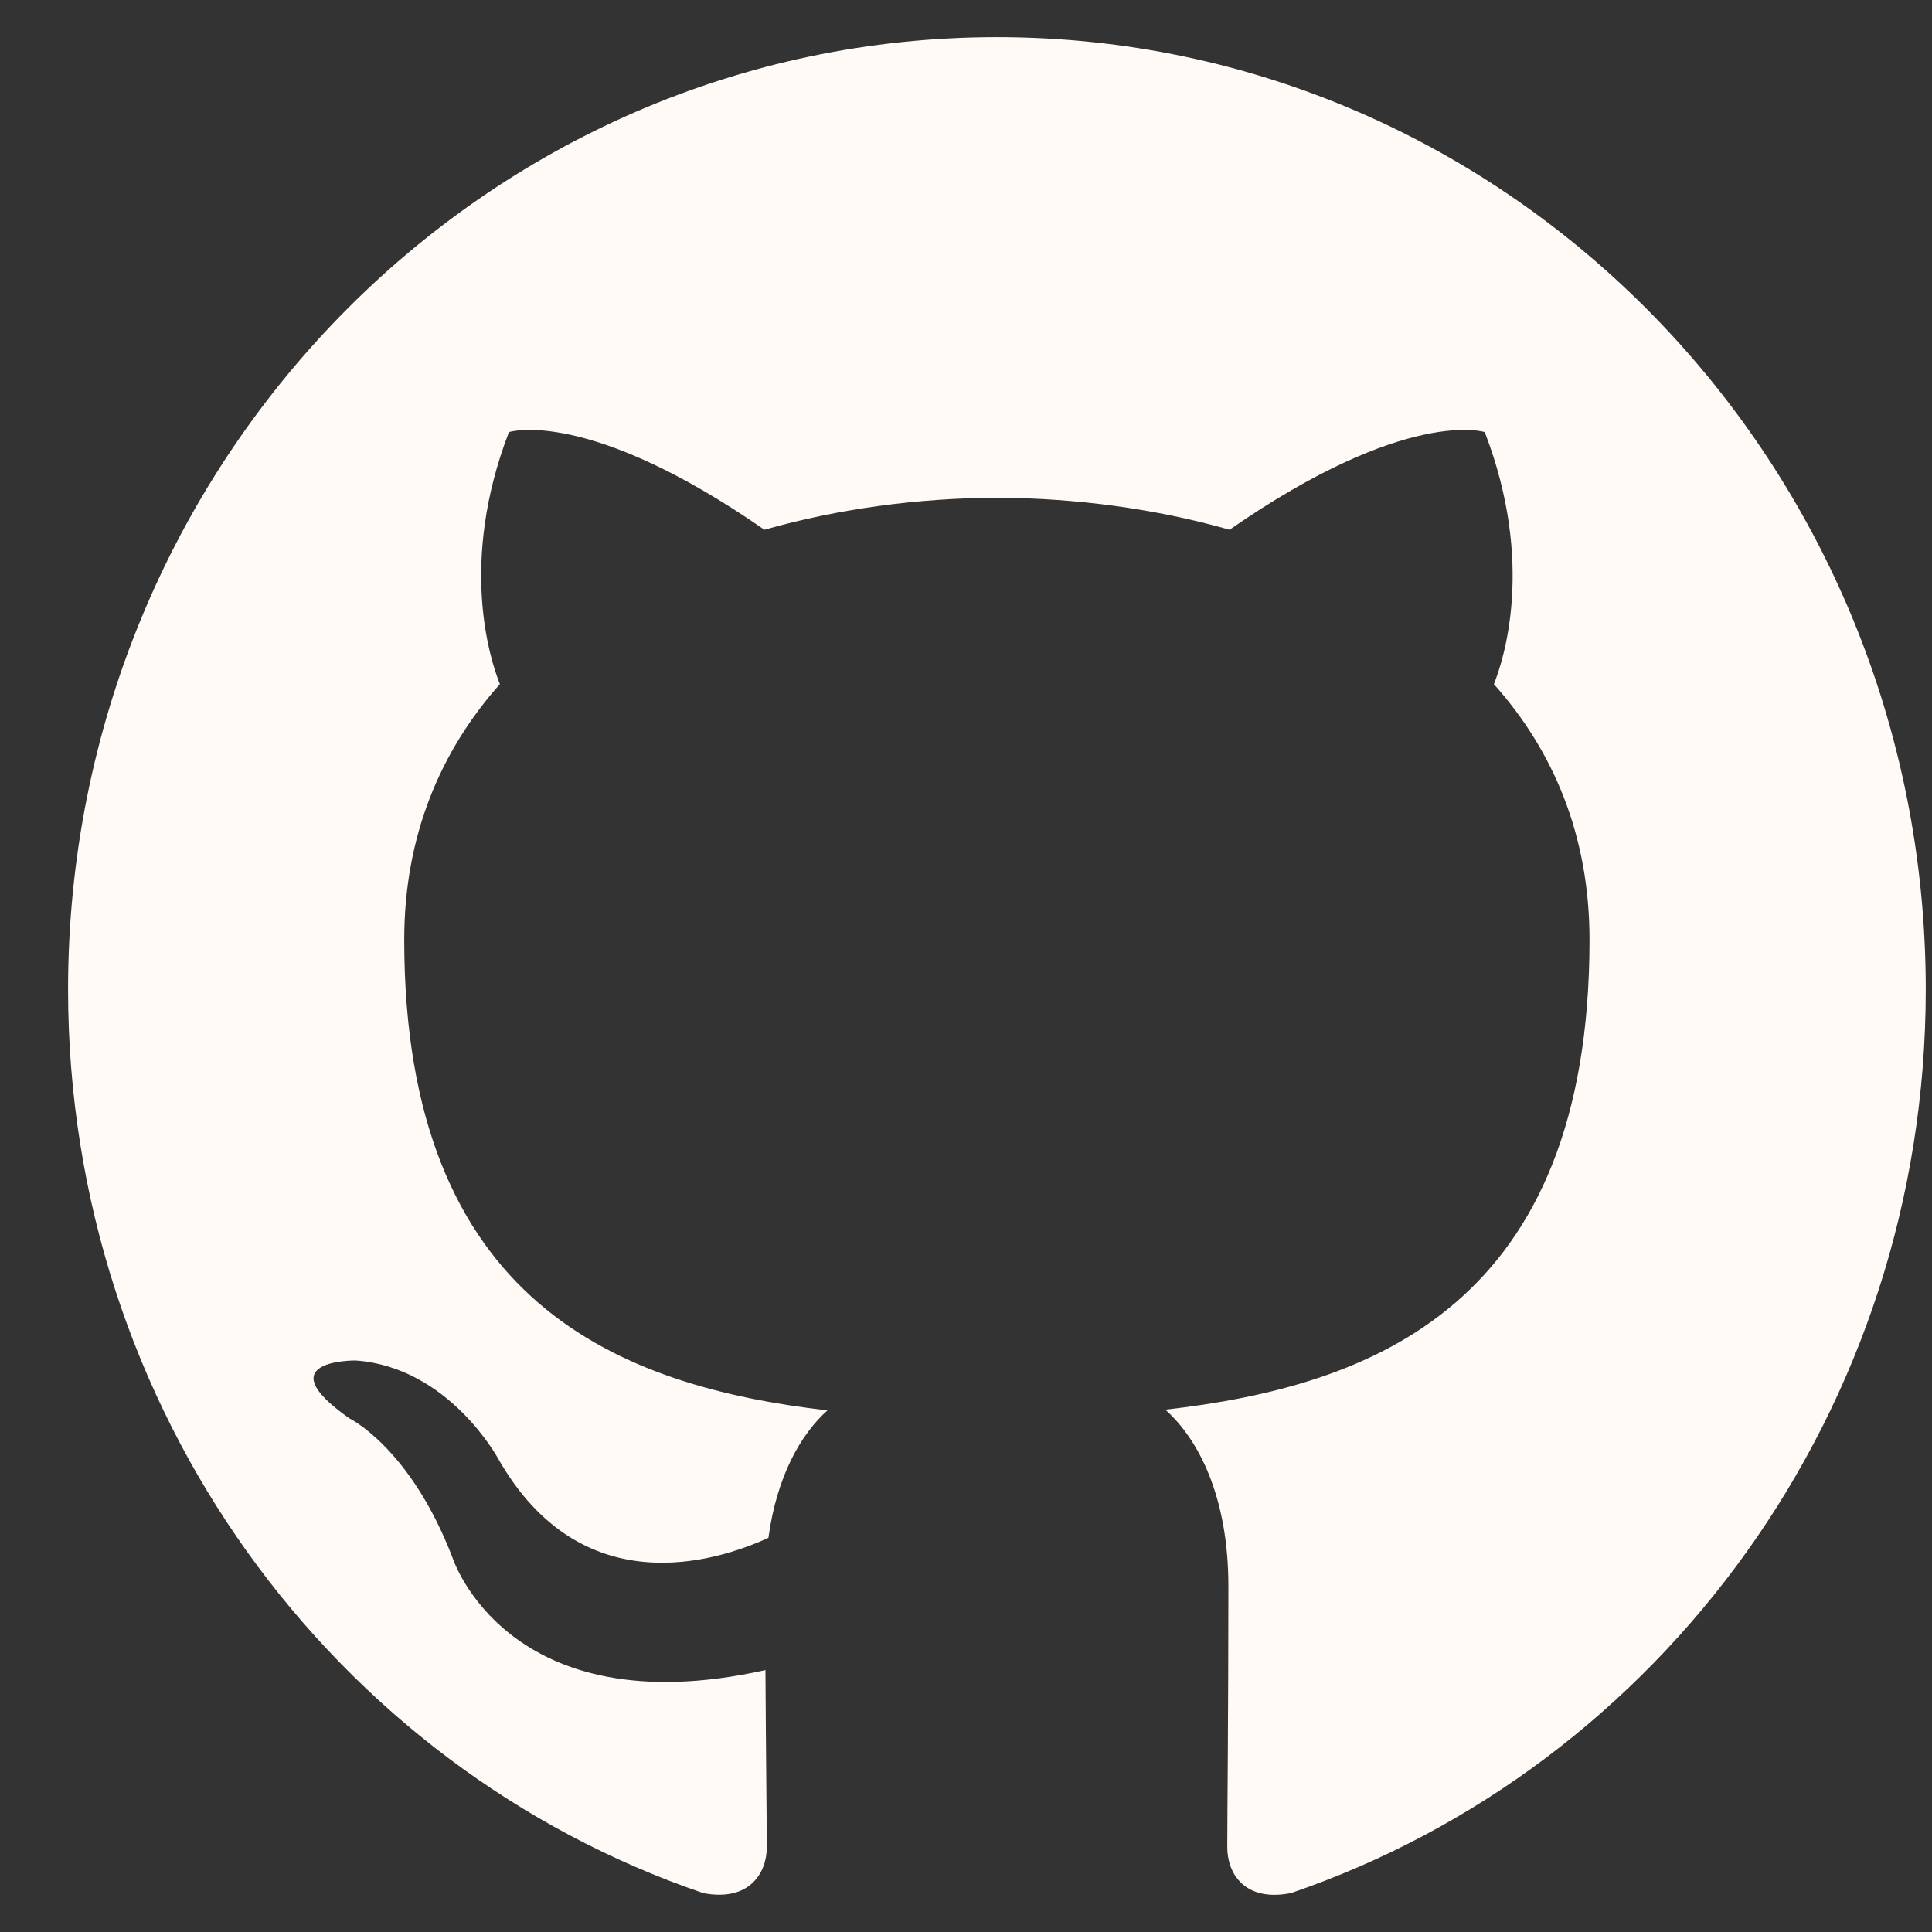 <svg width="26" height="26" viewBox="0 0 26 26" fill="none" xmlns="http://www.w3.org/2000/svg">
<rect x="0" y="0" width="26" height="26" fill="#333333" stroke="none"/>
<g clip-path="url(#clip0_22_314)">
<path fill-rule="evenodd" clip-rule="evenodd" d="M13.416 0.5C20.32 0.5 25.916 6.237 25.916 13.316C25.916 18.977 22.339 23.78 17.375 25.476C16.741 25.602 16.516 25.202 16.516 24.861C16.516 24.439 16.531 23.058 16.531 21.343C16.531 20.148 16.131 19.369 15.682 18.971C18.466 18.654 21.391 17.57 21.391 12.647C21.391 11.247 20.906 10.105 20.104 9.207C20.234 8.884 20.662 7.58 19.981 5.815C19.981 5.815 18.934 5.472 16.547 7.129C15.549 6.845 14.479 6.703 13.416 6.698C12.354 6.703 11.285 6.845 10.287 7.129C7.899 5.472 6.849 5.815 6.849 5.815C6.17 7.58 6.599 8.884 6.727 9.207C5.929 10.105 5.44 11.247 5.44 12.647C5.44 17.557 8.359 18.658 11.135 18.981C10.777 19.301 10.454 19.866 10.341 20.695C9.629 21.022 7.819 21.589 6.704 19.63C6.704 19.63 6.042 18.399 4.787 18.309C4.787 18.309 3.569 18.293 4.702 19.088C4.702 19.088 5.521 19.481 6.09 20.963C6.09 20.963 6.824 23.25 10.301 22.475C10.307 23.546 10.319 24.556 10.319 24.861C10.319 25.2 10.089 25.596 9.465 25.477C4.497 23.784 0.916 18.979 0.916 13.316C0.916 6.237 6.514 0.5 13.416 0.5Z" fill="#FFFAF6"/>
</g>
<defs>
<clipPath id="clip0_22_314">
<rect width="25" height="25" fill="white" transform="translate(0.916 0.5)"/>
</clipPath>
</defs>
</svg>
